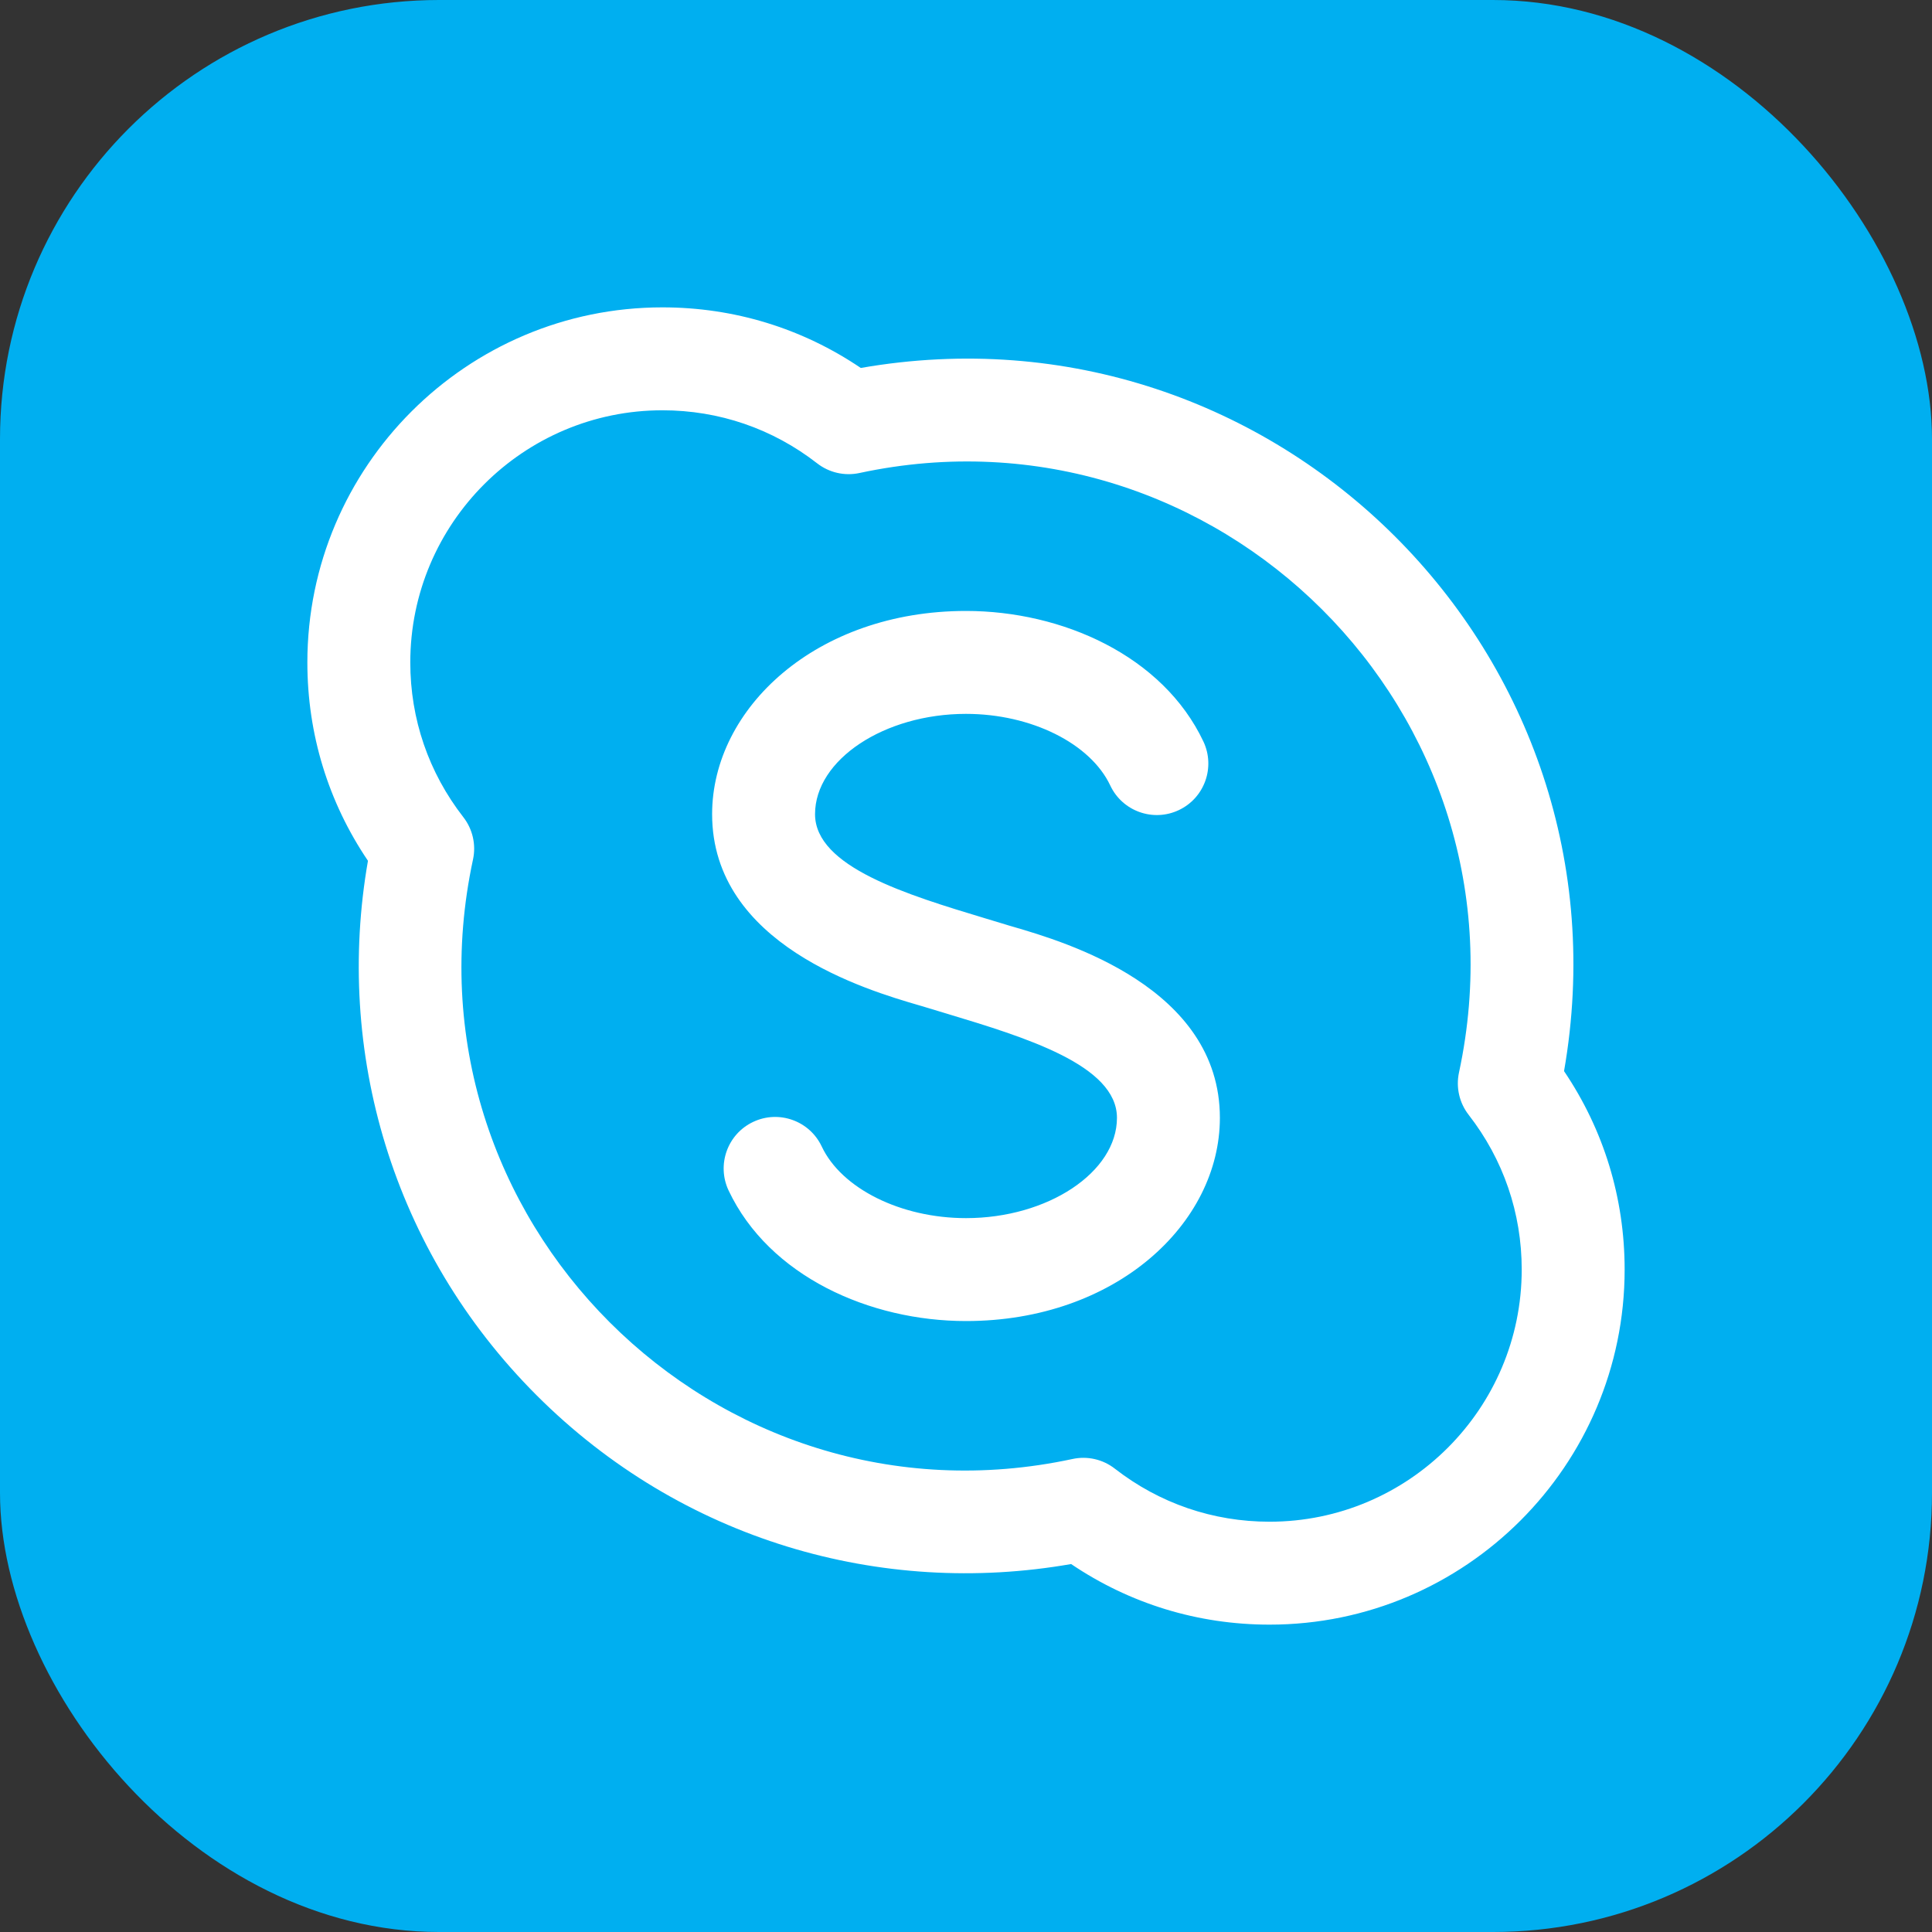<svg width="22" height="22" viewBox="0 0 22 22" fill="none" xmlns="http://www.w3.org/2000/svg">
<rect x="0" y="0" width="22" height="22" fill="#333333" stroke="none"/>
<rect width="22" height="22" rx="5" fill="#00AFF0"/>
<path fill-rule="evenodd" clip-rule="evenodd" d="M14.457 18.5C13.641 18.5 12.866 18.262 12.197 17.81C10.033 18.189 7.761 17.539 6.111 15.889C4.462 14.24 3.811 11.968 4.19 9.802C3.738 9.134 3.5 8.359 3.5 7.543C3.5 5.314 5.314 3.5 7.543 3.5C8.359 3.5 9.134 3.738 9.802 4.19C14.52 3.365 18.638 7.463 17.81 12.197C18.262 12.866 18.5 13.641 18.5 14.457C18.5 16.686 16.686 18.5 14.457 18.5ZM12.695 16.724C13.203 17.119 13.812 17.328 14.457 17.328C16.04 17.328 17.328 16.04 17.328 14.457C17.328 13.812 17.119 13.203 16.724 12.695C16.618 12.559 16.577 12.382 16.614 12.212C17.492 8.123 13.849 4.514 9.788 5.386C9.618 5.423 9.441 5.382 9.305 5.276C8.797 4.881 8.188 4.672 7.543 4.672C5.96 4.672 4.672 5.96 4.672 7.543C4.672 8.188 4.881 8.797 5.276 9.305C5.382 9.441 5.423 9.618 5.386 9.788C4.51 13.868 8.142 17.488 12.212 16.614C12.381 16.577 12.558 16.617 12.695 16.724ZM11.54 10.554C12.124 10.725 13.891 11.242 13.891 12.729C13.891 13.934 12.705 15.043 11 15.043C9.904 15.043 8.758 14.533 8.296 13.555C8.159 13.262 8.284 12.913 8.577 12.775C8.869 12.637 9.219 12.762 9.357 13.055C9.583 13.535 10.259 13.871 11 13.871C11.932 13.871 12.719 13.348 12.719 12.729C12.719 12.128 11.67 11.811 10.779 11.542C10.704 11.519 10.63 11.497 10.557 11.475C10.53 11.466 10.498 11.457 10.46 11.446C9.876 11.275 8.109 10.758 8.109 9.271C8.109 8.066 9.295 6.957 11 6.957C12.096 6.957 13.242 7.467 13.704 8.445C13.841 8.738 13.716 9.087 13.423 9.225C13.131 9.363 12.781 9.238 12.643 8.945C12.417 8.465 11.741 8.129 11 8.129C10.068 8.129 9.281 8.652 9.281 9.271C9.281 9.872 10.33 10.189 11.221 10.458C11.296 10.481 11.37 10.503 11.443 10.525C11.47 10.534 11.502 10.543 11.54 10.554Z" fill="white"/>
</svg>
